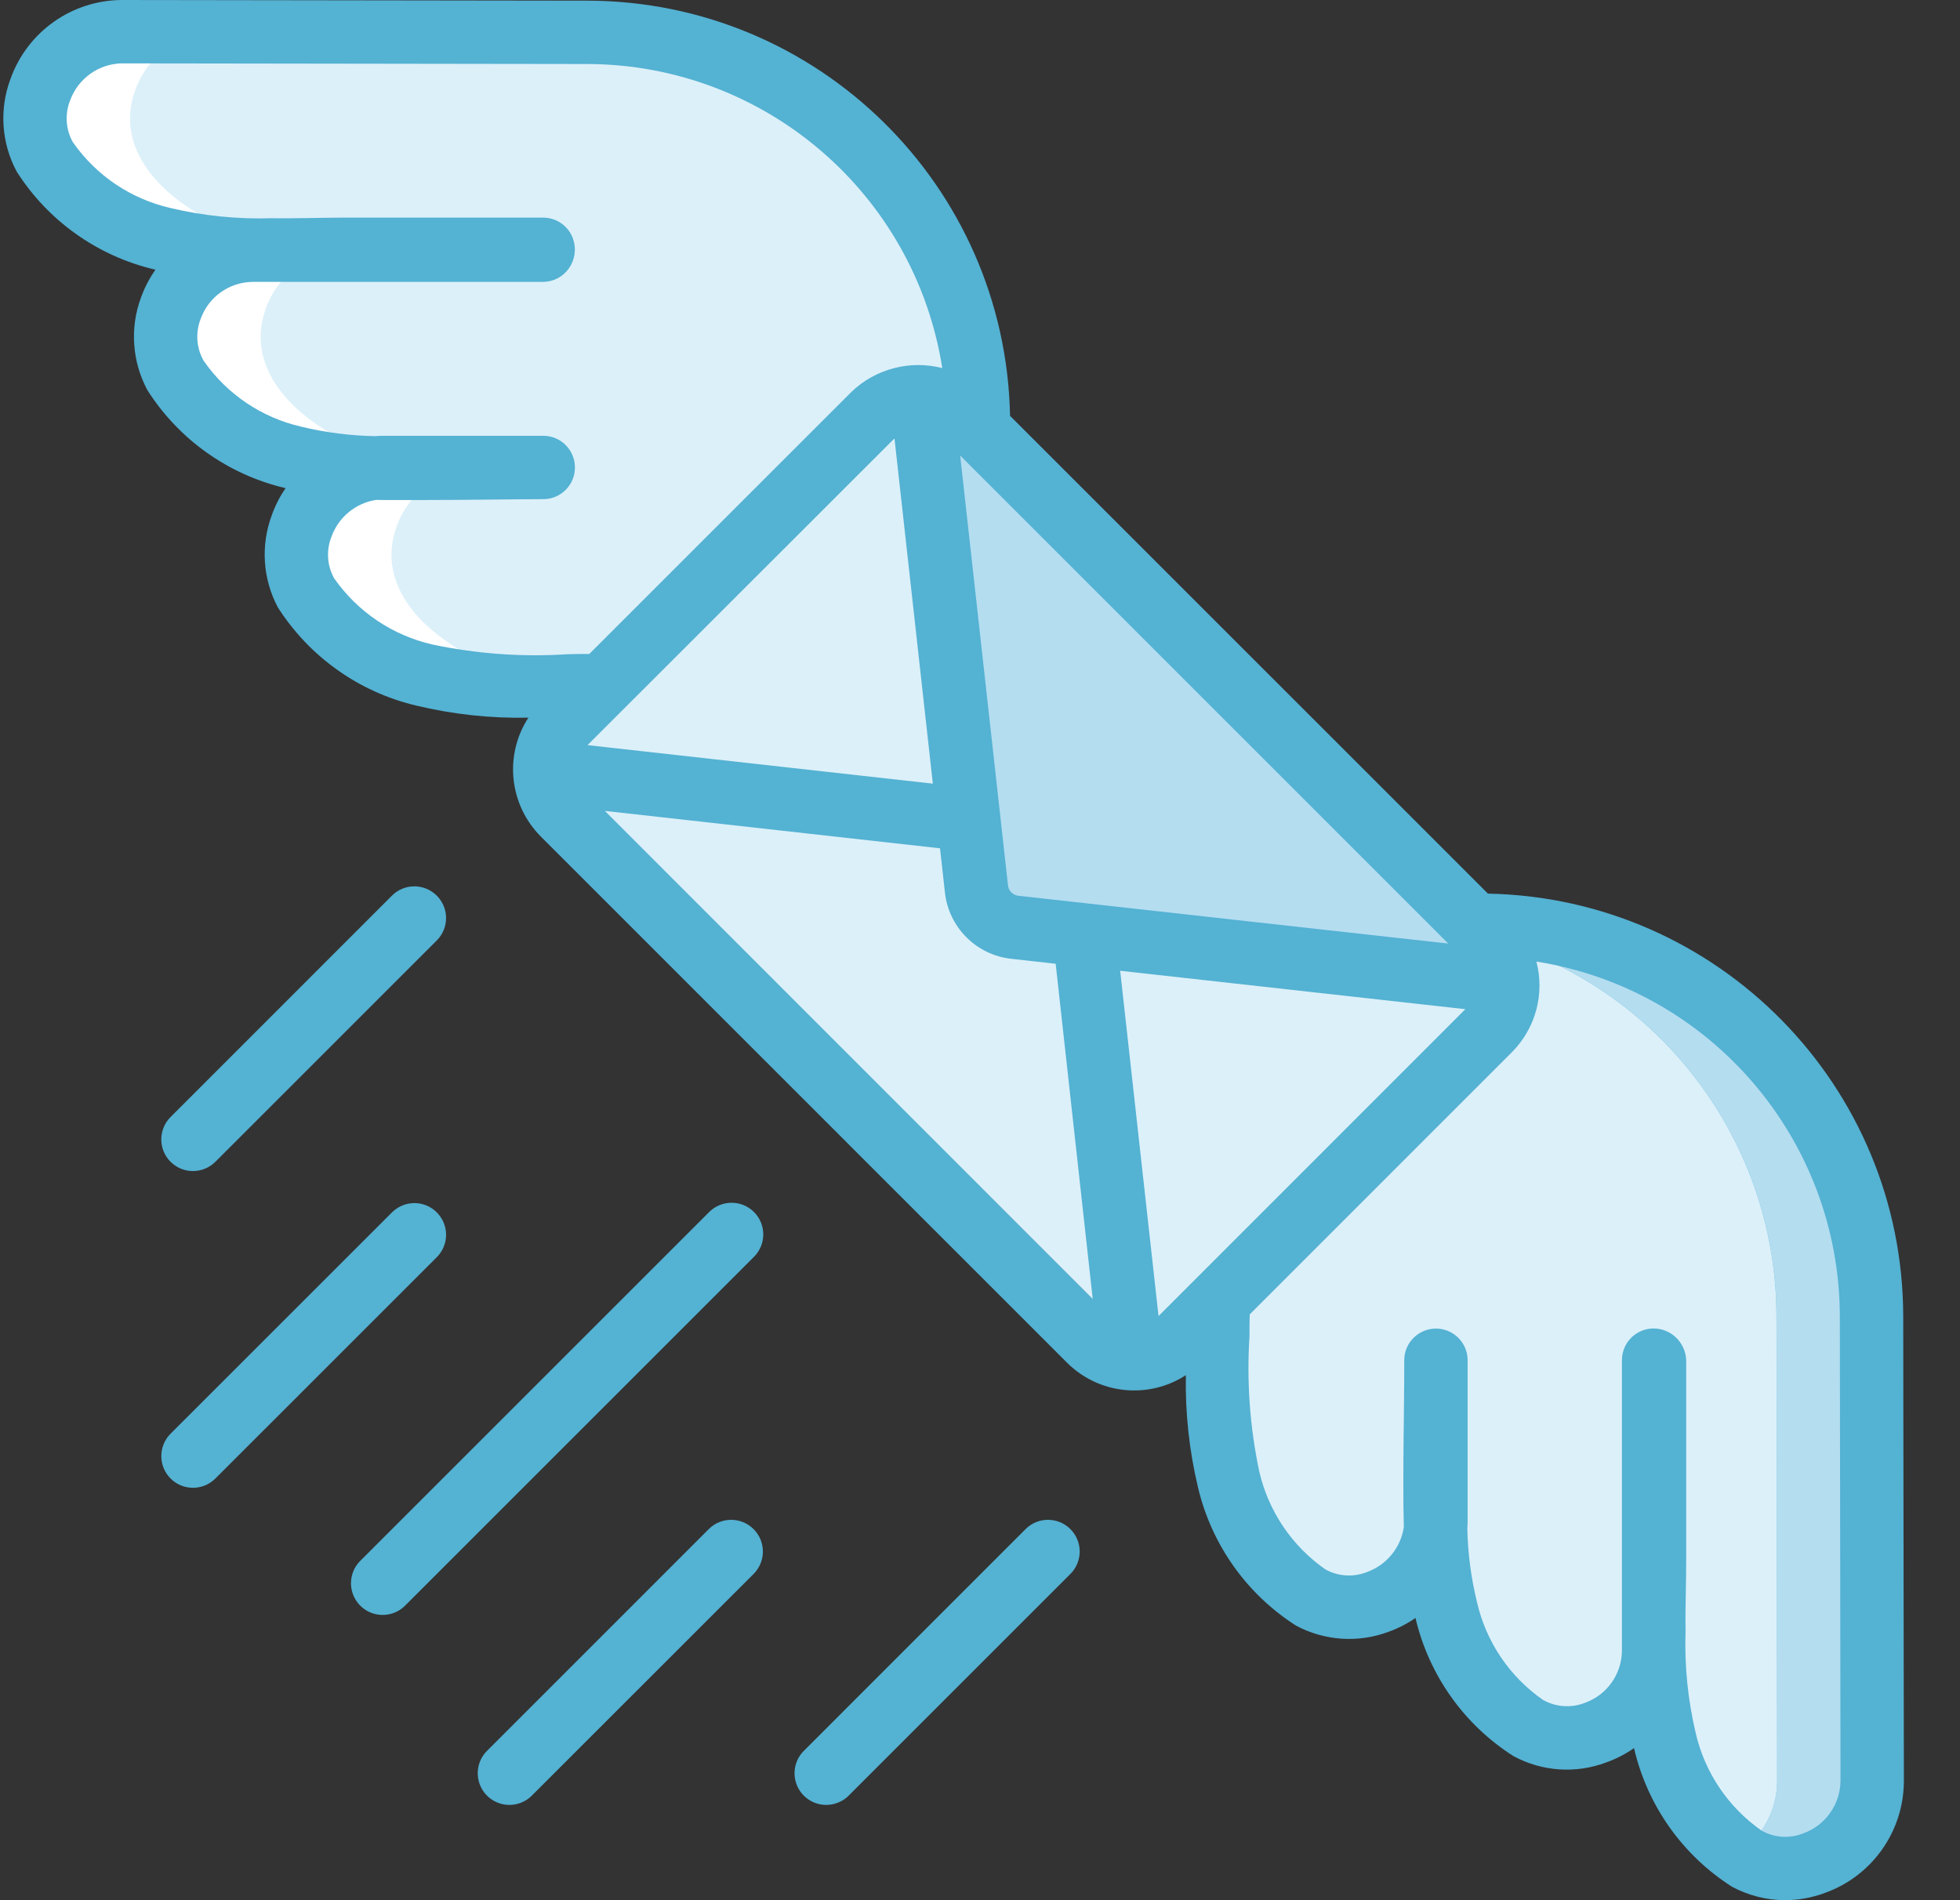 <svg width="33" height="32" viewBox="0 0 33 32" fill="none" xmlns="http://www.w3.org/2000/svg">
<rect x="0" y="0" width="33" height="32" fill="#333333" stroke="none"/>
<path d="M31.51 22.169C31.508 18.528 28.557 15.578 24.917 15.575H24.826L24.725 15.725L20.511 21.907C20.441 22.913 20.5 23.925 20.687 24.916C20.872 25.668 21.306 26.336 21.919 26.809C22.16 26.978 22.447 27.068 22.741 27.066C22.898 27.06 23.052 27.03 23.199 26.975C23.73 26.781 24.106 26.304 24.17 25.743C24.181 26.206 24.241 26.668 24.352 27.119C24.537 27.87 24.971 28.536 25.584 29.007C25.828 29.181 26.122 29.271 26.421 29.263C27.211 29.234 27.837 28.587 27.84 27.796V22.905L27.856 22.91V26.249C27.856 26.66 27.84 27.071 27.846 27.482C27.828 28.099 27.89 28.716 28.032 29.317C28.218 30.067 28.65 30.734 29.259 31.21C29.633 31.477 30.115 31.539 30.545 31.376C31.127 31.165 31.517 30.614 31.521 29.994L31.51 22.169Z" fill="#54B2D3"/>
<path d="M6.343 7.885C6.381 7.879 6.42 7.876 6.459 7.877H9.15C8.59 7.878 6.889 7.907 6.343 7.885ZM10.147 11.543C9.142 11.614 8.131 11.555 7.141 11.367C6.083 11.087 4.611 10.144 5.083 8.853C5.276 8.324 5.751 7.949 6.31 7.883C5.847 7.874 5.386 7.813 4.936 7.702C3.884 7.427 2.412 6.475 2.878 5.188C3.088 4.606 3.638 4.217 4.256 4.213H9.149L9.144 4.197H5.806C5.392 4.197 4.982 4.213 4.572 4.208C3.955 4.226 3.338 4.164 2.738 4.021C1.685 3.747 0.208 2.799 0.68 1.508C0.89 0.926 1.44 0.537 2.059 0.533L9.885 0.544C13.526 0.545 16.477 3.496 16.478 7.137V7.23L10.147 11.543Z" fill="#DCF0F9"/>
<path d="M31.511 22.169C31.508 18.528 28.558 15.578 24.918 15.575H24.827L24.726 15.725C27.751 16.391 29.907 19.071 29.911 22.169L29.921 29.994C29.921 30.485 29.672 30.943 29.26 31.21C29.634 31.477 30.116 31.539 30.545 31.376C31.128 31.165 31.518 30.614 31.522 29.994L31.511 22.169Z" fill="#B4DDF0"/>
<path d="M29.921 29.995C29.92 30.486 29.671 30.944 29.259 31.211C28.65 30.735 28.218 30.068 28.032 29.318C27.89 28.717 27.828 28.1 27.846 27.483C27.84 27.072 27.856 26.661 27.856 26.25V22.911L27.84 22.906V27.797C27.837 28.588 27.211 29.235 26.421 29.264C26.122 29.271 25.828 29.182 25.584 29.008C24.971 28.536 24.537 27.871 24.352 27.12C24.241 26.669 24.181 26.207 24.17 25.743C24.106 26.305 23.73 26.782 23.199 26.976C23.052 27.031 22.898 27.061 22.741 27.066C22.447 27.069 22.16 26.979 21.919 26.81C21.306 26.337 20.872 25.669 20.687 24.917C20.5 23.925 20.441 22.914 20.511 21.908L24.725 15.726C27.75 16.392 29.906 19.071 29.91 22.169L29.921 29.995Z" fill="#DCF0F9"/>
<path d="M16.313 13.805L9.176 13.01C9.16 12.71 9.273 12.417 9.485 12.205L14.713 6.977C14.929 6.756 15.232 6.643 15.54 6.667L16.313 13.805Z" fill="#DCF0F9"/>
<path d="M19.049 22.874C18.782 22.868 18.528 22.759 18.34 22.57L9.485 13.715C9.295 13.528 9.185 13.276 9.175 13.011L16.313 13.806L16.441 14.968C16.477 15.309 16.746 15.578 17.086 15.614L18.254 15.747L19.049 22.874Z" fill="#DCF0F9"/>
<path d="M25.392 16.557C25.402 16.85 25.29 17.134 25.083 17.341L19.849 22.569C19.64 22.782 19.348 22.893 19.049 22.873L18.254 15.746L25.392 16.557Z" fill="#DCF0F9"/>
<path d="M25.392 16.558L18.255 15.747L17.087 15.614C16.746 15.578 16.477 15.309 16.441 14.968L16.313 13.806L15.54 6.668C15.797 6.686 16.039 6.796 16.222 6.978L25.083 15.833C25.278 16.024 25.39 16.285 25.392 16.558Z" fill="#B4DDF0"/>
<path d="M3.633 0.535H2.059C1.441 0.539 0.891 0.927 0.68 1.508C0.208 2.799 1.685 3.747 2.738 4.022C3.338 4.164 3.955 4.227 4.572 4.208C4.936 4.213 5.301 4.202 5.669 4.199C5.22 4.19 4.772 4.131 4.336 4.022C3.285 3.747 1.808 2.799 2.28 1.508C2.487 0.935 3.024 0.549 3.633 0.535Z" fill="white"/>
<path d="M4.936 7.702C5.385 7.814 5.846 7.875 6.309 7.884C5.75 7.949 5.275 8.324 5.082 8.853C4.61 10.144 6.082 11.087 7.14 11.367C8.094 11.554 9.069 11.613 10.038 11.544C9.601 11.532 9.165 11.473 8.74 11.367C7.683 11.087 6.21 10.144 6.682 8.853C6.876 8.324 7.35 7.949 7.909 7.884C7.446 7.875 6.985 7.814 6.536 7.702C5.483 7.428 4.011 6.476 4.478 5.188C4.688 4.607 5.238 4.217 5.857 4.214H4.256C3.637 4.217 3.086 4.606 2.875 5.188C2.411 6.474 3.883 7.428 4.936 7.702Z" fill="white"/>
<path d="M25.052 15.049L17.006 7.003C16.93 3.123 13.767 0.016 9.886 0.011L2.059 0C1.215 0.001 0.463 0.531 0.178 1.325C-0.015 1.837 0.022 2.408 0.282 2.891C0.811 3.721 1.643 4.312 2.601 4.538L2.617 4.542C2.516 4.686 2.435 4.842 2.375 5.007C2.184 5.519 2.223 6.089 2.482 6.571C3.011 7.402 3.843 7.993 4.801 8.219H4.809C4.714 8.358 4.636 8.509 4.579 8.668C4.386 9.179 4.422 9.748 4.679 10.23C5.21 11.061 6.043 11.653 7.002 11.881C7.622 12.03 8.258 12.099 8.896 12.086C8.485 12.719 8.573 13.553 9.106 14.088L17.965 22.948C18.499 23.481 19.333 23.569 19.966 23.158C19.954 23.797 20.023 24.434 20.172 25.055C20.4 26.014 20.991 26.847 21.822 27.377C22.303 27.634 22.872 27.671 23.382 27.479C23.542 27.421 23.694 27.343 23.834 27.246V27.256C24.061 28.214 24.652 29.046 25.482 29.574C25.963 29.834 26.532 29.873 27.044 29.68C27.21 29.621 27.367 29.54 27.511 29.439L27.515 29.453C27.74 30.412 28.331 31.245 29.162 31.774C29.437 31.921 29.743 31.999 30.055 32C30.283 31.999 30.51 31.958 30.724 31.878C31.52 31.594 32.053 30.841 32.055 29.995L32.044 22.169C32.039 18.289 28.931 15.125 25.052 15.049ZM20.135 21.534L19.506 22.163L18.86 16.348L24.672 16.995L20.135 21.534ZM15.06 7.383L15.706 13.197L9.892 12.548L15.06 7.383ZM16.166 7.671L24.384 15.89L17.146 15.085C17.054 15.075 16.98 15.002 16.971 14.908L16.166 7.671ZM5.626 9.739C5.505 9.522 5.49 9.263 5.583 9.033C5.702 8.708 5.987 8.473 6.329 8.419H6.373L6.479 8.421H7.023C7.439 8.421 7.936 8.417 8.372 8.412C8.692 8.409 8.975 8.406 9.147 8.406C9.442 8.406 9.68 8.167 9.68 7.872C9.68 7.578 9.442 7.339 9.147 7.339H6.458C6.414 7.339 6.366 7.339 6.32 7.345C5.899 7.338 5.479 7.284 5.07 7.185C4.403 7.032 3.817 6.636 3.427 6.073C3.306 5.857 3.288 5.598 3.38 5.367C3.512 5 3.858 4.753 4.249 4.747H9.15C9.322 4.744 9.482 4.659 9.58 4.517C9.68 4.374 9.706 4.192 9.65 4.027C9.577 3.811 9.374 3.665 9.145 3.665H5.806C5.625 3.665 5.445 3.668 5.266 3.671C5.036 3.674 4.807 3.678 4.573 3.675C4.002 3.693 3.431 3.636 2.875 3.504C2.207 3.353 1.619 2.957 1.227 2.395C1.105 2.178 1.089 1.918 1.182 1.687C1.317 1.319 1.666 1.072 2.058 1.067L9.885 1.078C12.866 1.083 15.401 3.254 15.865 6.199C15.321 6.059 14.742 6.21 14.336 6.599L9.922 11.013C9.796 11.013 9.671 11.013 9.548 11.018C8.787 11.067 8.023 11.011 7.277 10.853C6.607 10.699 6.019 10.302 5.626 9.739ZM10.184 13.656L15.827 14.286L15.909 15.026C15.972 15.617 16.439 16.084 17.03 16.147L17.774 16.23L18.398 21.874L10.184 13.656ZM30.363 30.874C30.134 30.966 29.874 30.95 29.659 30.828C29.097 30.436 28.701 29.848 28.549 29.18C28.417 28.621 28.36 28.047 28.379 27.473C28.376 27.245 28.379 27.017 28.384 26.787C28.387 26.608 28.39 26.428 28.39 26.246V22.91C28.383 22.677 28.231 22.473 28.01 22.399C27.847 22.345 27.668 22.372 27.529 22.473C27.39 22.573 27.308 22.734 27.308 22.905V27.803C27.303 28.196 27.055 28.544 26.685 28.676C26.455 28.767 26.196 28.749 25.98 28.628C25.418 28.237 25.022 27.652 24.869 26.986C24.768 26.576 24.713 26.157 24.705 25.735C24.709 25.688 24.71 25.64 24.71 25.598V22.907C24.71 22.613 24.471 22.374 24.177 22.374C23.882 22.374 23.643 22.613 23.643 22.907C23.643 23.079 23.643 23.359 23.638 23.68C23.638 23.848 23.634 24.025 23.632 24.203C23.627 24.768 23.625 25.337 23.635 25.66V25.723C23.581 26.067 23.345 26.354 23.018 26.473C22.788 26.565 22.53 26.549 22.314 26.429C21.752 26.036 21.356 25.449 21.202 24.781C21.044 24.034 20.988 23.27 21.037 22.508C21.037 22.383 21.037 22.258 21.041 22.135L25.456 17.719C25.854 17.319 26.011 16.739 25.868 16.193C28.807 16.662 30.971 19.194 30.977 22.17L30.988 29.996C30.982 30.39 30.733 30.74 30.363 30.874Z" fill="#54B2D3"/>
<path d="M3.249 19.721C3.391 19.721 3.526 19.665 3.626 19.565L7.36 15.831C7.563 15.622 7.56 15.289 7.354 15.083C7.148 14.877 6.815 14.874 6.606 15.076L2.872 18.811C2.72 18.963 2.674 19.193 2.756 19.392C2.839 19.591 3.033 19.721 3.249 19.721Z" fill="#54B2D3"/>
<path d="M2.872 24.899C3.08 25.107 3.418 25.107 3.626 24.899L7.361 21.165C7.563 20.955 7.56 20.623 7.354 20.417C7.148 20.211 6.816 20.208 6.606 20.411L2.872 24.144C2.664 24.353 2.664 24.69 2.872 24.899Z" fill="#54B2D3"/>
<path d="M12.695 20.411C12.486 20.203 12.149 20.203 11.94 20.411L6.072 26.279C5.934 26.413 5.878 26.611 5.927 26.798C5.976 26.984 6.121 27.13 6.308 27.179C6.495 27.227 6.693 27.172 6.827 27.033L12.695 21.165C12.903 20.957 12.903 20.619 12.695 20.411Z" fill="#54B2D3"/>
<path d="M14.295 30.233L18.029 26.499C18.231 26.289 18.228 25.957 18.022 25.751C17.816 25.545 17.484 25.542 17.274 25.744L13.54 29.479C13.402 29.612 13.346 29.811 13.395 29.997C13.444 30.184 13.589 30.329 13.776 30.378C13.962 30.427 14.161 30.371 14.295 30.233Z" fill="#54B2D3"/>
<path d="M11.94 25.744L8.206 29.479C8.068 29.612 8.012 29.811 8.061 29.997C8.11 30.184 8.255 30.329 8.442 30.378C8.628 30.427 8.827 30.371 8.96 30.233L12.695 26.499C12.897 26.289 12.894 25.957 12.688 25.751C12.482 25.545 12.15 25.542 11.94 25.744Z" fill="#54B2D3"/>
</svg>
